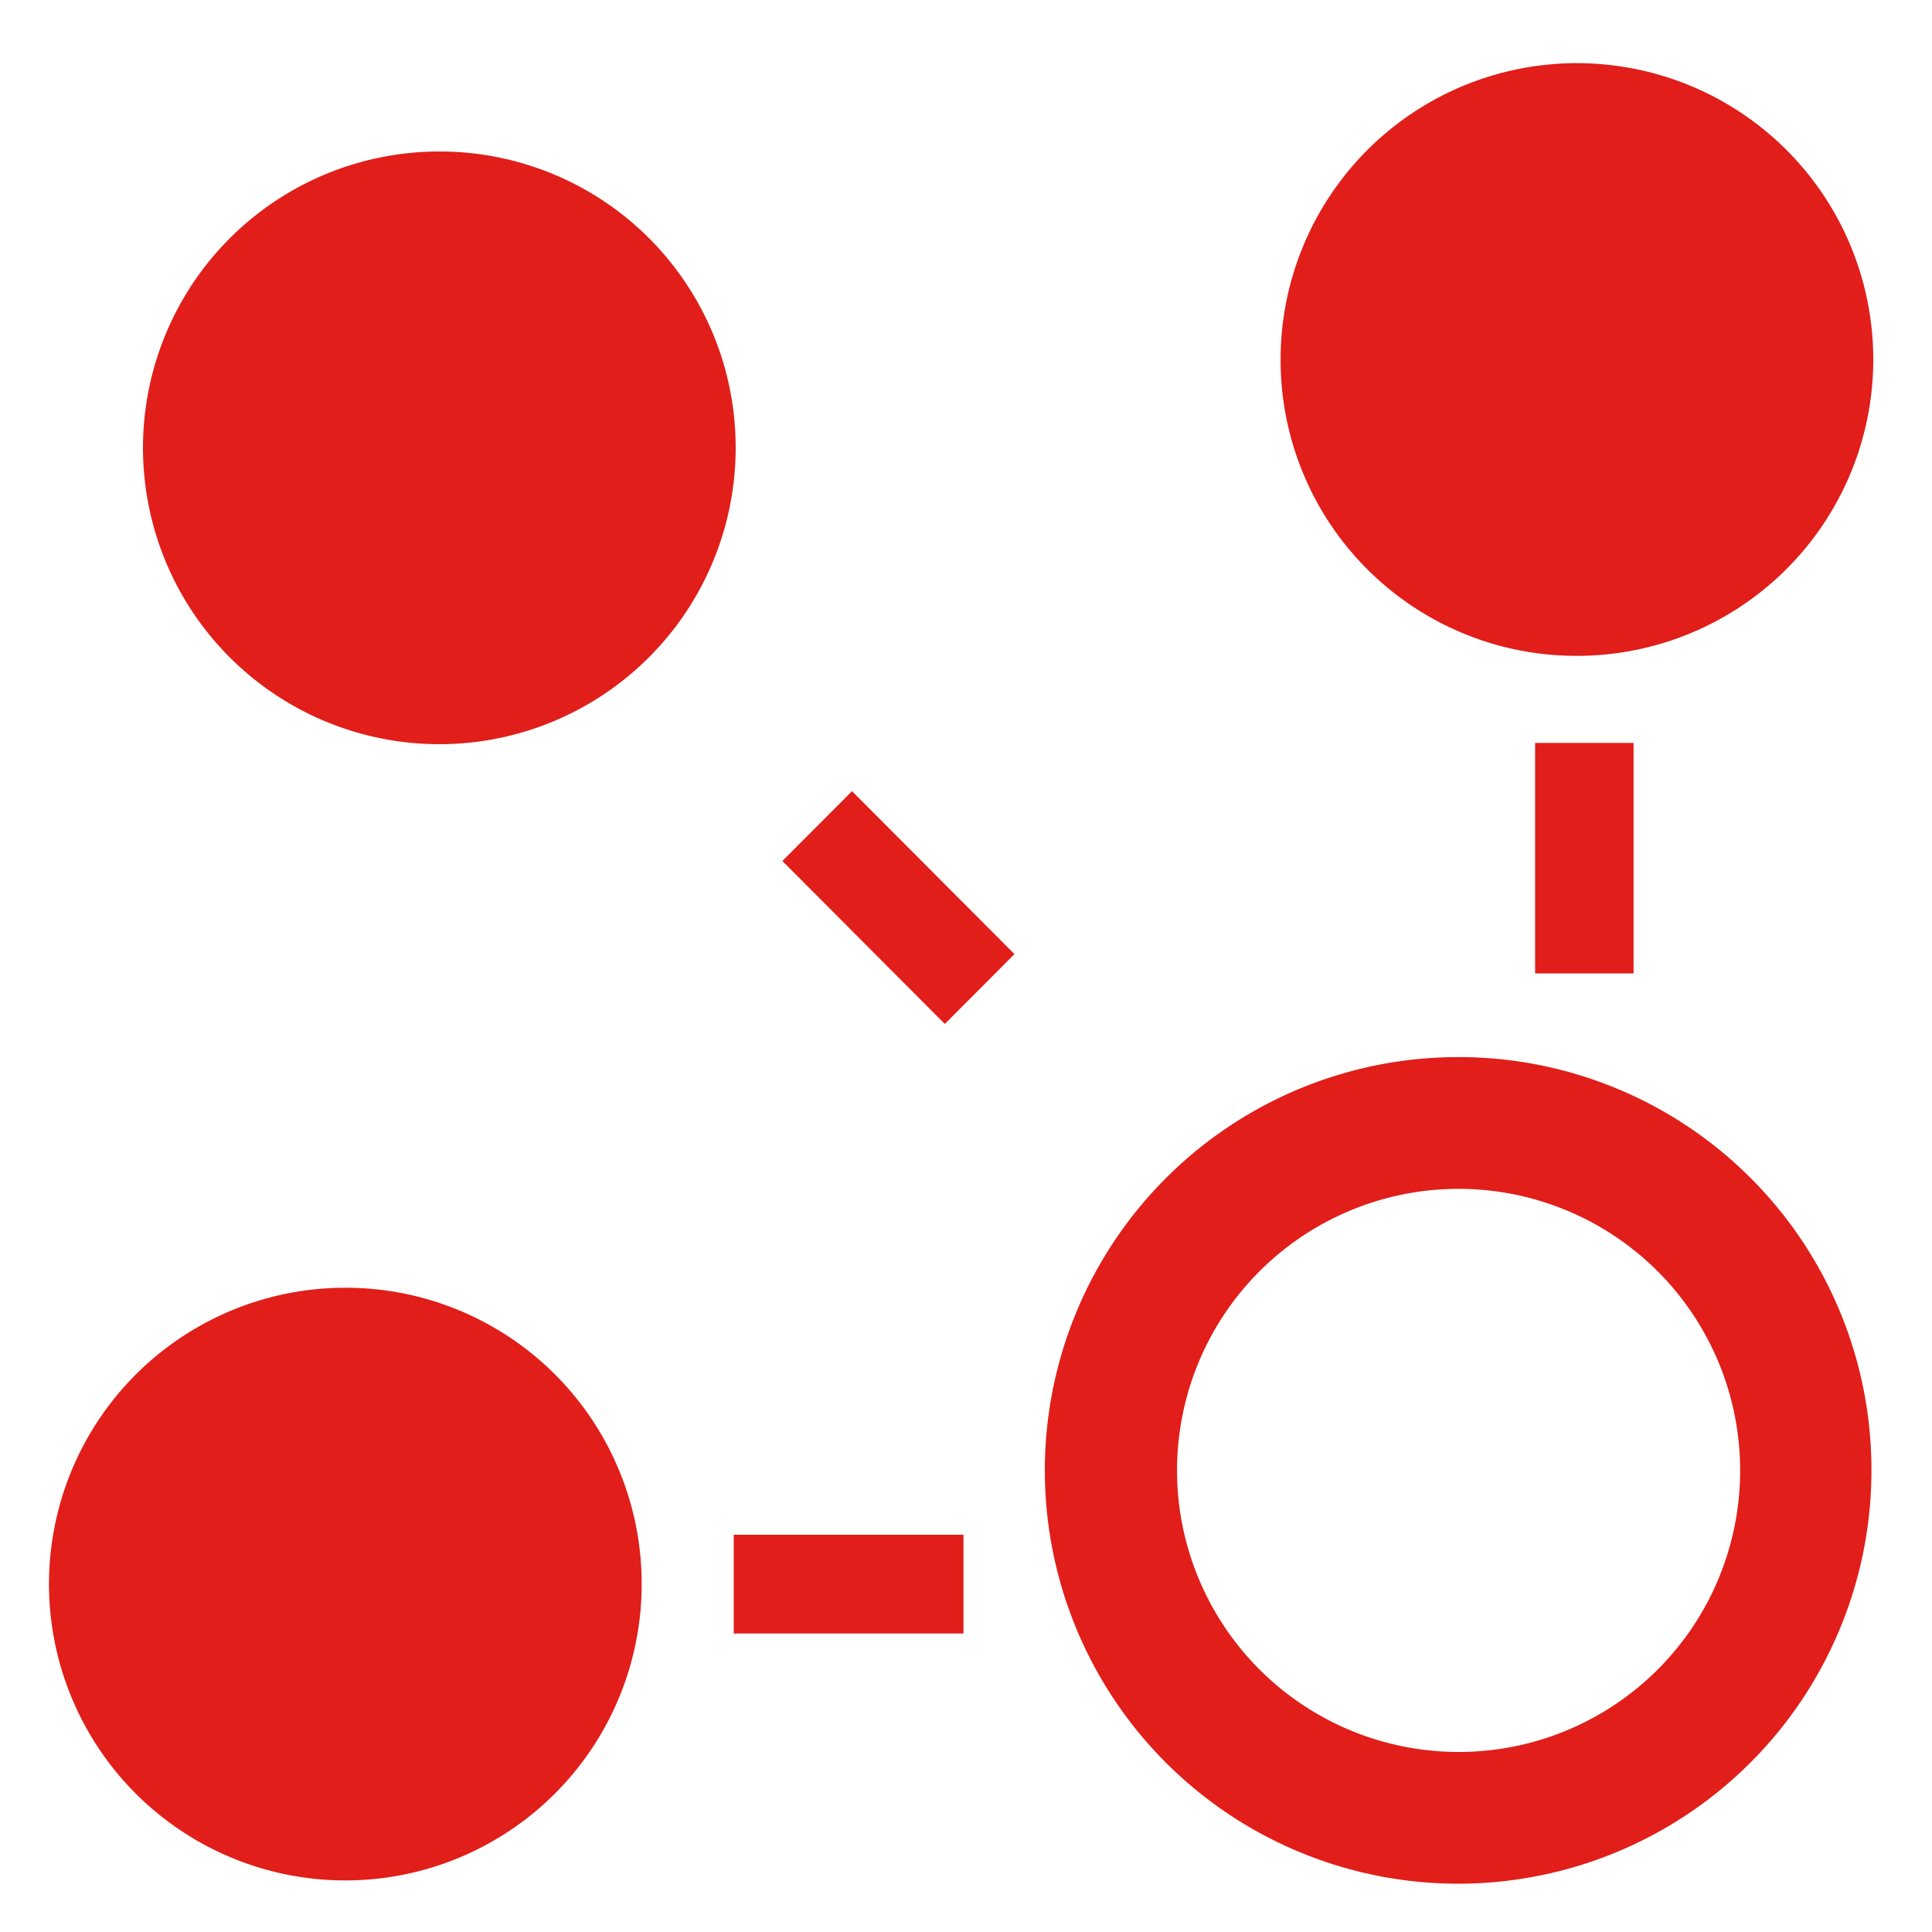 <svg id="Layer_1" data-name="Layer 1" xmlns="http://www.w3.org/2000/svg" viewBox="0 0 260 260"><defs><style>.cls-1{fill:#e11e19;}</style></defs><path class="cls-1" d="M46.15,173.3a39.88,39.88,0,1,0,40.2,39.41A39.83,39.83,0,0,0,46.15,173.3Z"/><path class="cls-1" d="M212.56,88.26a39.88,39.88,0,1,0-40.22-39.42A39.8,39.8,0,0,0,212.56,88.26Z"/><path class="cls-1" d="M58.78,20.39A39.88,39.88,0,1,0,99,59.8,39.82,39.82,0,0,0,58.78,20.39Z"/><rect class="cls-1" x="98.74" y="206.54" width="30.92" height="13.29"/><rect class="cls-1" x="206.59" y="99.98" width="13.25" height="31.02"/><polygon class="cls-1" points="105.29 115.87 127.15 137.8 136.52 128.4 114.66 106.47 105.29 115.87"/><path class="cls-1" d="M196.41,142.26a55.62,55.62,0,1,0,55.44,55.62A55.53,55.53,0,0,0,196.41,142.26Zm0,93.51a37.89,37.89,0,1,1,37.77-37.89A37.87,37.87,0,0,1,196.41,235.77Z"/></svg>